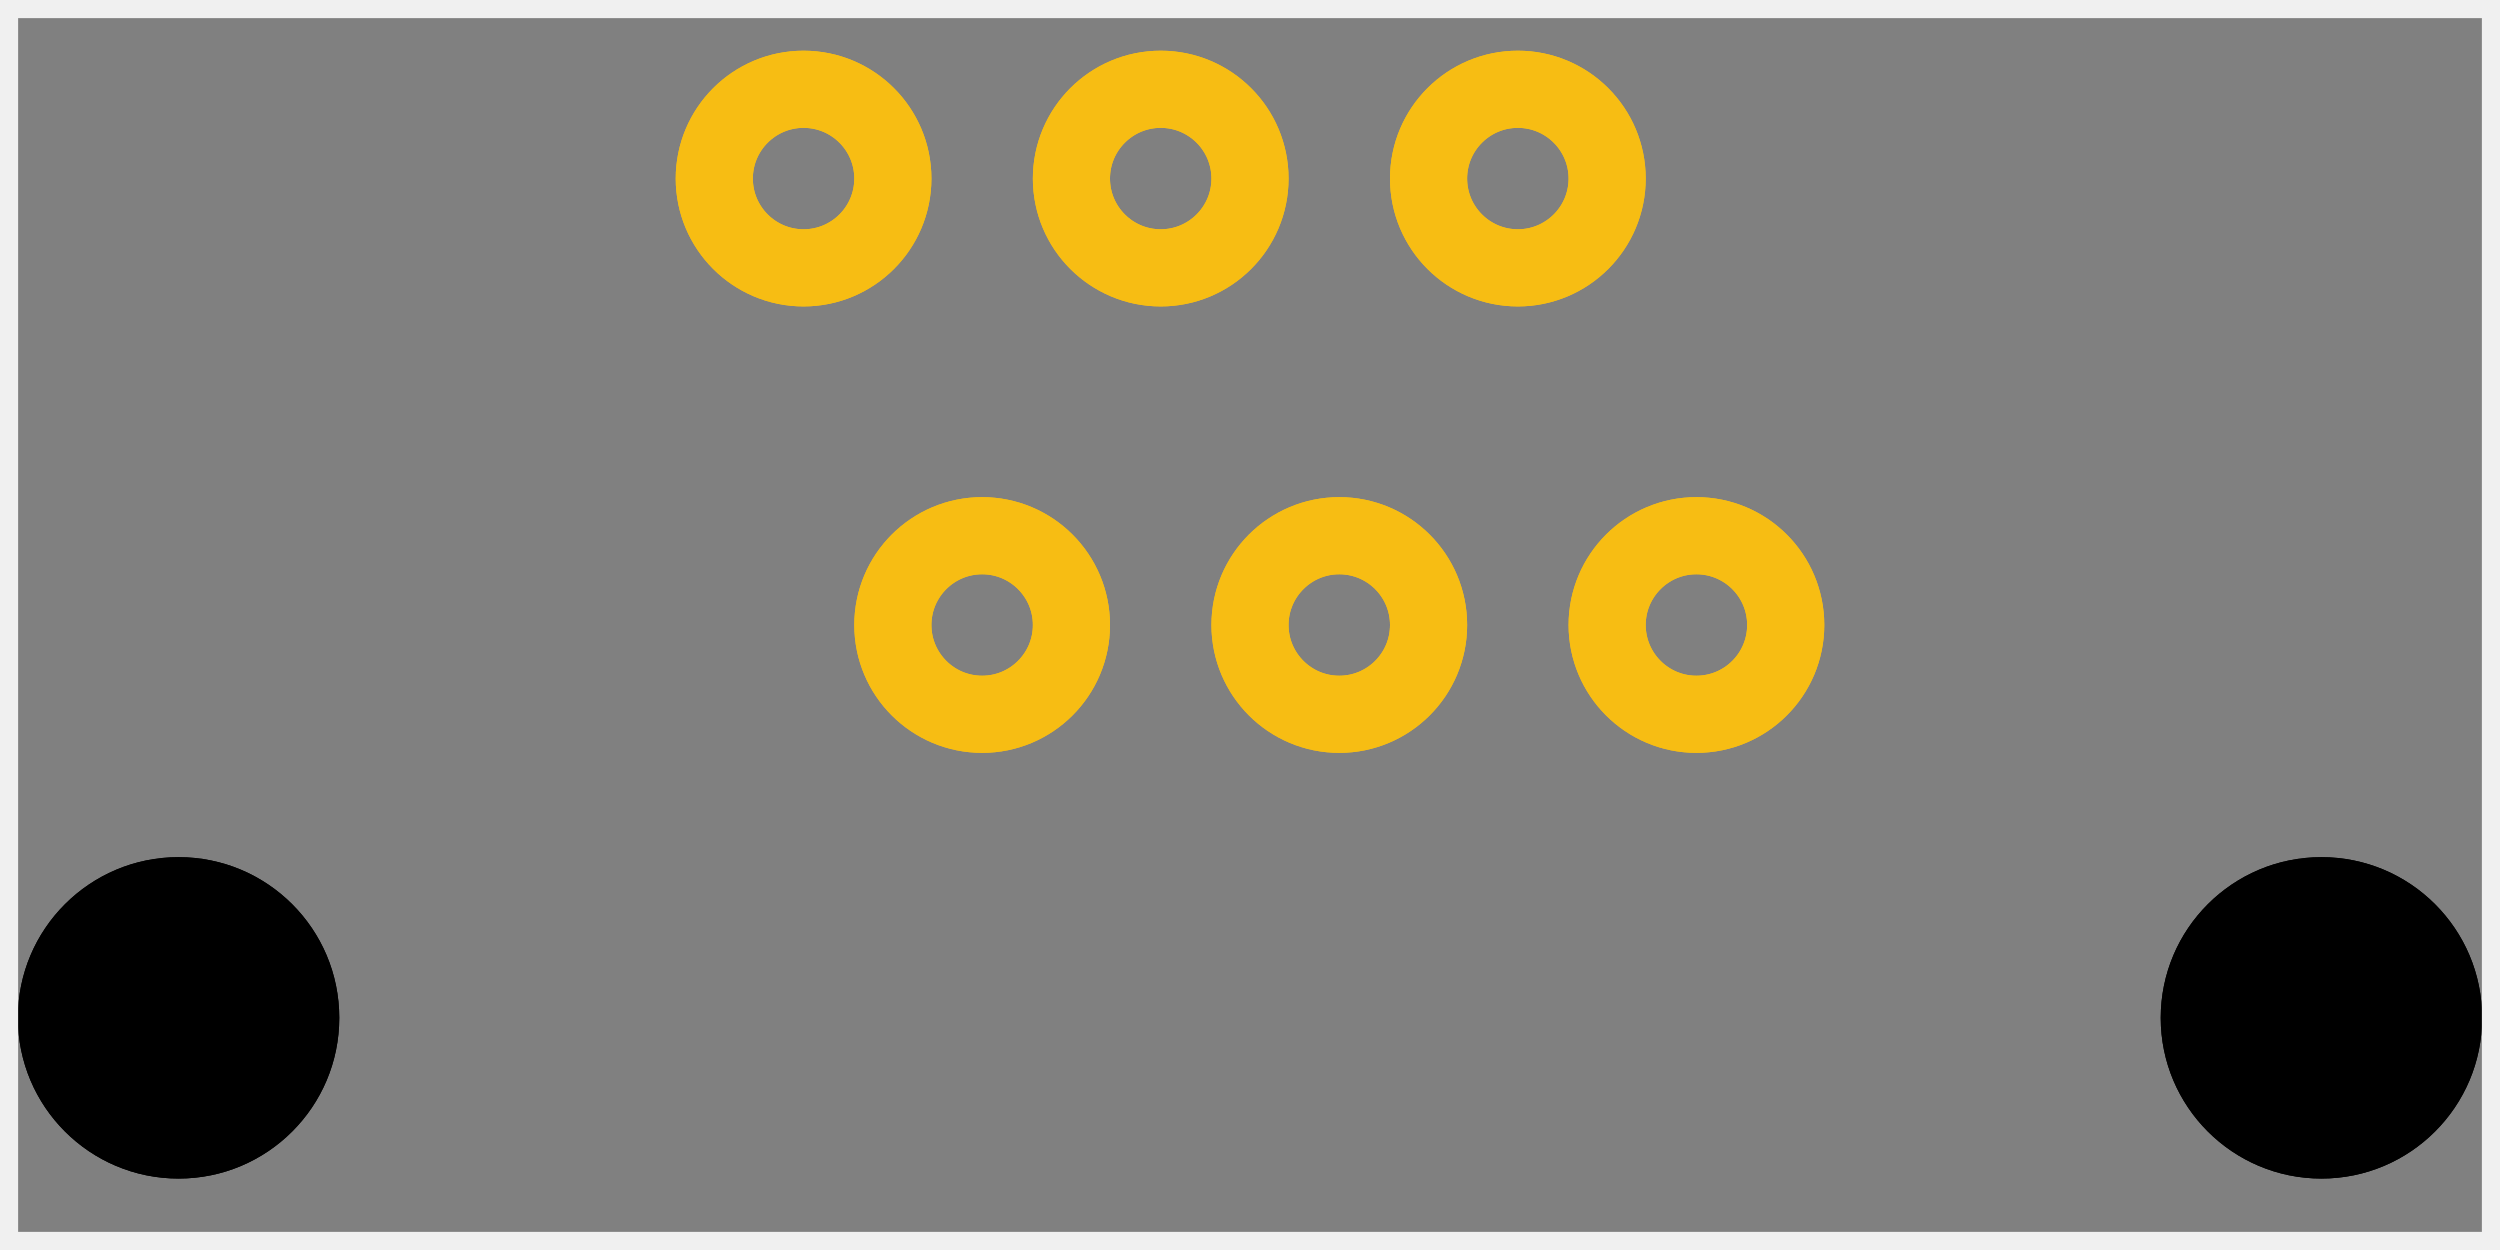 <?xml version='1.0' encoding='UTF-8' standalone='no'?>
<!-- Created with Fritzing (http://www.fritzing.org/) -->
     <!-- viewBox="0 0 13.9192 15.8242" -->
     <!-- width="0.548in" -->
     <!-- version="1.2" -->
     <!-- height="0.623in" -->
<svg xmlns="http://www.w3.org/2000/svg" baseProfile="tiny"
     width="1.4cm"
     height="0.7cm"
     viewBox="0 0 14 7"
     y="0in"
     x="0in" >
    <rect x="0" y="0" width="14" height="7" fill="#808080" stroke="none"/>
    <desc>
        <referenceFile>sparkfun-connectors_rj11-6_pcb.svg</referenceFile>
    </desc>
    <g  id="copper1" gorn="0.0">
        <circle  stroke="#F7BD13" id="connector0pad" cx="4.5" stroke-width="0.432" cy="1" gorn="0.0.0" fill="none" connectorname="1" r="0.5"/>
        <circle  stroke="#F7BD13" id="connector1pad" cx="5.5" stroke-width="0.432" cy="3.5" gorn="0.0.1" fill="none" connectorname="2" r="0.5"/>
        <circle  stroke="#F7BD13" id="connector2pad" cx="6.5" stroke-width="0.432" cy="1" gorn="0.0.2" fill="none" connectorname="3" r="0.5"/>
        <circle  stroke="#F7BD13" id="connector3pad" cx="7.5" stroke-width="0.432" cy="3.5" gorn="0.0.3" fill="none" connectorname="4" r="0.5"/>
        <circle  stroke="#F7BD13" id="connector4pad" cx="8.5" stroke-width="0.432" cy="1" gorn="0.0.4" fill="none" connectorname="5" r="0.5"/>
        <circle  stroke="#F7BD13" id="connector5pad" cx="9.5" stroke-width="0.432" cy="3.5" gorn="0.0.5" fill="none" connectorname="6" r="0.5"/>
        <circle  stroke="black" cx="1" id="nonconn0" stroke-width="0" cy="5.7" gorn="0.0.6" fill="black" r="0.9"/>
        <circle  stroke="black" cx="13" id="nonconn1" stroke-width="0" cy="5.7" gorn="0.0.7" fill="black" r="0.9"/>
        <g  id="copper0" gorn="0.0.8">
          <circle  stroke="#F7BD13" id="connector0pad" cx="4.5" stroke-width="0.432" cy="1" gorn="0.0.8.0" fill="none" connectorname="1" r="0.5"/>
          <circle  stroke="#F7BD13" id="connector1pad" cx="5.5" stroke-width="0.432" cy="3.5" gorn="0.0.8.1" fill="none" connectorname="2" r="0.5"/>
          <circle  stroke="#F7BD13" id="connector2pad" cx="6.5" stroke-width="0.432" cy="1" gorn="0.0.8.2" fill="none" connectorname="3" r="0.5"/>
          <circle  stroke="#F7BD13" id="connector3pad" cx="7.5" stroke-width="0.432" cy="3.5" gorn="0.0.8.3" fill="none" connectorname="4" r="0.5"/>
          <circle  stroke="#F7BD13" id="connector4pad" cx="8.5" stroke-width="0.432" cy="1" gorn="0.0.8.4" fill="none" connectorname="5" r="0.5"/>
          <circle  stroke="#F7BD13" id="connector5pad" cx="9.5" stroke-width="0.432" cy="3.5" gorn="0.0.8.5" fill="none" connectorname="6" r="0.5"/>
          <circle  stroke="black" cx="1" id="nonconn2" stroke-width="0" cy="5.7" gorn="0.0.8.6" fill="black" r="0.9"/>
          <circle  stroke="black" cx="13" id="nonconn3" stroke-width="0" cy="5.7" gorn="0.0.8.7" fill="black" r="0.9"/>
        </g>
    </g>
    <g  id="silkscreen" gorn="0.1">
        <line  stroke="#f0f0f0" stroke-width="0.203" y1="7" x2="14" class="other" x1="14" y2="0" stroke-linecap="round"/>
        <line  stroke="#f0f0f0" stroke-width="0.203" y1="0" x2="0" class="other" x1="14" y2="0" stroke-linecap="round"/>
        <line  stroke="#f0f0f0" stroke-width="0.203" y1="0" x2="0" class="other" x1="0" y2="7" stroke-linecap="round"/>
        <line  stroke="#f0f0f0" stroke-width="0.203" y1="7" x2="0" class="other" x1="14" y2="7" stroke-linecap="round"/>
    </g>
</svg>
